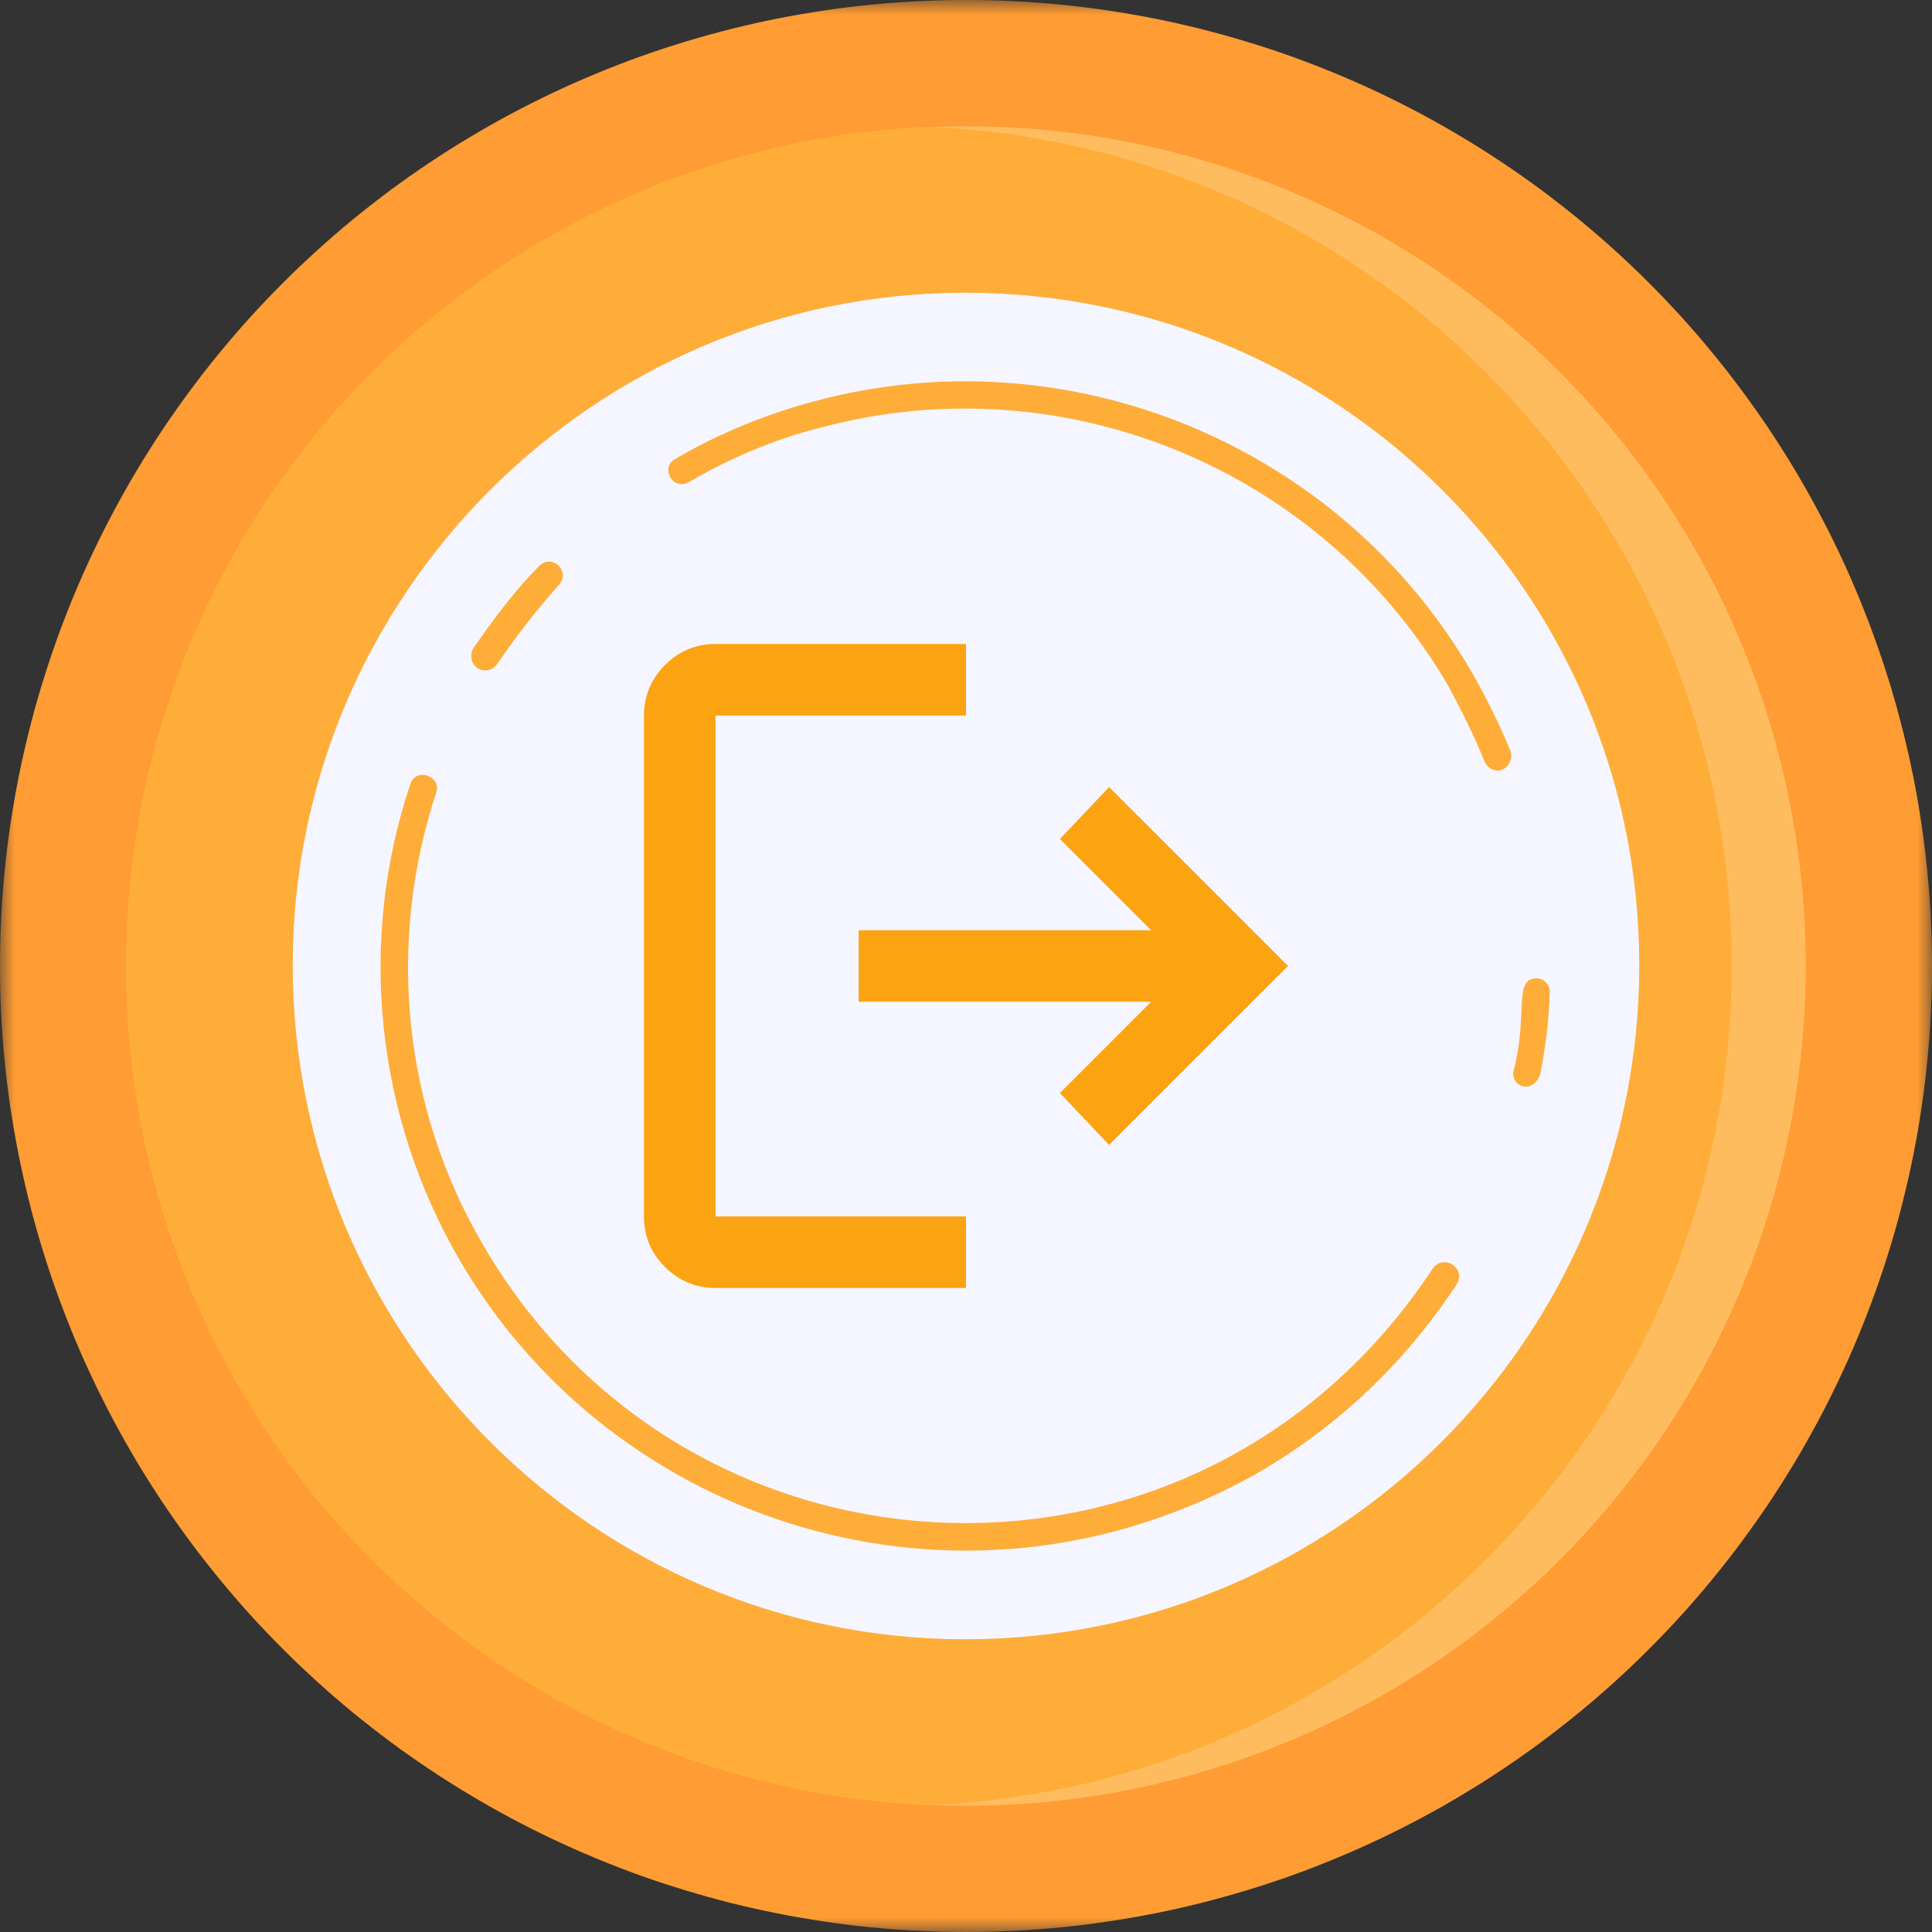 <svg width="66" height="66" viewBox="0 0 66 66" fill="none" xmlns="http://www.w3.org/2000/svg">
<rect x="0" y="0" width="66" height="66" fill="#333333" stroke="none"/>
<g id="Frame 1171275330">
<g id="Clip path group">
<mask id="mask0_383_12553" style="mask-type:luminance" maskUnits="userSpaceOnUse" x="0" y="0" width="66" height="66">
<g id="490d222de0">
<path id="Vector" d="M0 0H66V66H0V0Z" fill="white"/>
</g>
</mask>
<g mask="url(#mask0_383_12553)">
<g id="Group">
<path id="Vector_2" d="M66 33C66 33.54 65.986 34.079 65.959 34.619C65.933 35.159 65.893 35.697 65.84 36.235C65.787 36.773 65.722 37.307 65.642 37.842C65.563 38.376 65.471 38.909 65.366 39.438C65.259 39.968 65.142 40.494 65.01 41.018C64.879 41.542 64.735 42.063 64.579 42.579C64.422 43.096 64.252 43.608 64.07 44.117C63.888 44.626 63.693 45.129 63.487 45.629C63.281 46.128 63.063 46.621 62.831 47.109C62.6 47.597 62.358 48.08 62.102 48.556C61.847 49.032 61.583 49.502 61.304 49.966C61.026 50.428 60.737 50.885 60.438 51.334C60.137 51.782 59.826 52.224 59.505 52.657C59.183 53.092 58.852 53.517 58.508 53.934C58.166 54.352 57.814 54.761 57.451 55.162C57.088 55.562 56.715 55.952 56.334 56.334C55.952 56.717 55.56 57.088 55.162 57.451C54.761 57.814 54.352 58.166 53.934 58.51C53.517 58.852 53.09 59.183 52.657 59.507C52.224 59.828 51.782 60.139 51.334 60.438C50.884 60.739 50.428 61.028 49.964 61.304C49.502 61.583 49.032 61.849 48.555 62.104C48.079 62.358 47.597 62.6 47.109 62.832C46.621 63.063 46.126 63.281 45.628 63.487C45.129 63.695 44.626 63.889 44.117 64.072C43.608 64.254 43.096 64.422 42.579 64.579C42.061 64.735 41.542 64.879 41.018 65.012C40.494 65.142 39.968 65.261 39.437 65.366C38.907 65.471 38.376 65.563 37.842 65.642C37.307 65.722 36.771 65.789 36.235 65.842C35.697 65.893 35.159 65.933 34.619 65.96C34.079 65.986 33.54 66 33 66C32.459 66 31.919 65.986 31.379 65.96C30.841 65.933 30.302 65.893 29.765 65.842C29.227 65.789 28.691 65.722 28.157 65.642C27.624 65.563 27.091 65.471 26.562 65.366C26.032 65.261 25.505 65.142 24.98 65.012C24.458 64.879 23.937 64.735 23.42 64.579C22.902 64.422 22.39 64.254 21.881 64.072C21.373 63.889 20.869 63.695 20.371 63.487C19.872 63.281 19.379 63.063 18.891 62.832C18.401 62.6 17.92 62.358 17.444 62.104C16.968 61.849 16.497 61.583 16.034 61.304C15.57 61.028 15.115 60.739 14.666 60.438C14.216 60.139 13.776 59.828 13.341 59.507C12.908 59.183 12.482 58.852 12.064 58.51C11.646 58.166 11.237 57.814 10.838 57.451C10.438 57.088 10.046 56.717 9.665 56.334C9.283 55.952 8.91 55.562 8.547 55.162C8.185 54.761 7.832 54.352 7.49 53.934C7.147 53.517 6.815 53.092 6.493 52.657C6.172 52.224 5.861 51.782 5.56 51.334C5.261 50.885 4.972 50.428 4.694 49.966C4.417 49.502 4.151 49.032 3.896 48.556C3.642 48.08 3.398 47.597 3.168 47.109C2.937 46.621 2.717 46.128 2.511 45.629C2.305 45.129 2.111 44.626 1.928 44.117C1.746 43.608 1.578 43.096 1.42 42.579C1.263 42.063 1.119 41.542 0.988 41.018C0.858 40.494 0.739 39.968 0.634 39.438C0.528 38.909 0.437 38.376 0.356 37.842C0.277 37.307 0.211 36.773 0.158 36.235C0.105 35.697 0.065 35.159 0.04 34.619C0.012 34.079 0 33.54 0 33C0 32.46 0.012 31.921 0.04 31.381C0.065 30.841 0.105 30.303 0.158 29.765C0.211 29.227 0.277 28.693 0.356 28.158C0.437 27.624 0.528 27.091 0.634 26.562C0.739 26.032 0.858 25.506 0.988 24.982C1.119 24.458 1.263 23.937 1.42 23.421C1.578 22.904 1.746 22.392 1.928 21.883C2.111 21.374 2.305 20.871 2.511 20.371C2.717 19.872 2.937 19.379 3.168 18.891C3.398 18.403 3.642 17.92 3.896 17.444C4.151 16.968 4.417 16.498 4.694 16.034C4.972 15.572 5.261 15.115 5.56 14.666C5.861 14.217 6.172 13.776 6.493 13.343C6.815 12.908 7.147 12.483 7.49 12.066C7.832 11.648 8.185 11.239 8.547 10.838C8.91 10.438 9.283 10.048 9.665 9.666C10.046 9.283 10.438 8.912 10.838 8.549C11.237 8.186 11.646 7.834 12.064 7.49C12.482 7.148 12.908 6.817 13.341 6.493C13.776 6.172 14.216 5.861 14.666 5.562C15.115 5.261 15.57 4.972 16.034 4.696C16.497 4.417 16.968 4.151 17.444 3.896C17.92 3.642 18.401 3.4 18.891 3.168C19.379 2.937 19.872 2.719 20.371 2.513C20.869 2.305 21.373 2.111 21.881 1.928C22.39 1.746 22.902 1.578 23.42 1.421C23.937 1.265 24.458 1.121 24.98 0.988C25.505 0.858 26.032 0.739 26.562 0.634C27.091 0.529 27.624 0.437 28.157 0.357C28.691 0.278 29.227 0.211 29.765 0.158C30.302 0.107 30.841 0.067 31.379 0.04C31.919 0.014 32.459 0 33 0C33.54 0 34.079 0.014 34.619 0.04C35.159 0.067 35.697 0.107 36.235 0.158C36.771 0.211 37.307 0.278 37.842 0.357C38.376 0.437 38.907 0.529 39.437 0.634C39.968 0.739 40.494 0.858 41.018 0.988C41.542 1.121 42.061 1.265 42.579 1.421C43.096 1.578 43.608 1.746 44.117 1.928C44.626 2.111 45.129 2.305 45.628 2.513C46.126 2.719 46.621 2.937 47.109 3.168C47.597 3.4 48.079 3.642 48.555 3.896C49.032 4.151 49.502 4.417 49.964 4.696C50.428 4.972 50.884 5.261 51.334 5.562C51.782 5.861 52.224 6.172 52.657 6.493C53.09 6.817 53.517 7.148 53.934 7.49C54.352 7.834 54.761 8.186 55.162 8.549C55.56 8.912 55.952 9.283 56.334 9.666C56.715 10.048 57.088 10.438 57.451 10.838C57.814 11.239 58.166 11.648 58.508 12.066C58.852 12.483 59.183 12.908 59.505 13.343C59.826 13.776 60.137 14.217 60.438 14.666C60.737 15.115 61.026 15.572 61.304 16.034C61.583 16.498 61.847 16.968 62.102 17.444C62.358 17.92 62.6 18.403 62.831 18.891C63.063 19.379 63.281 19.872 63.487 20.371C63.693 20.871 63.888 21.374 64.07 21.883C64.252 22.392 64.422 22.904 64.579 23.421C64.735 23.937 64.879 24.458 65.01 24.982C65.142 25.506 65.259 26.032 65.366 26.562C65.471 27.091 65.563 27.624 65.642 28.158C65.722 28.693 65.787 29.227 65.84 29.765C65.893 30.303 65.933 30.841 65.959 31.381C65.986 31.921 66 32.46 66 33Z" fill="#FF9C33"/>
</g>
</g>
</g>
<path id="Vector_3" d="M61.688 33C61.688 33.469 61.675 33.939 61.653 34.408C61.629 34.877 61.595 35.344 61.548 35.812C61.504 36.279 61.445 36.745 61.377 37.209C61.308 37.673 61.227 38.136 61.136 38.596C61.045 39.057 60.942 39.516 60.828 39.971C60.713 40.427 60.588 40.879 60.452 41.328C60.316 41.778 60.168 42.223 60.01 42.665C59.852 43.106 59.684 43.545 59.503 43.978C59.324 44.413 59.133 44.841 58.932 45.265C58.731 45.69 58.522 46.109 58.3 46.523C58.078 46.938 57.848 47.347 57.605 47.749C57.365 48.151 57.114 48.548 56.853 48.938C56.592 49.328 56.322 49.713 56.041 50.09C55.761 50.466 55.473 50.837 55.175 51.2C54.878 51.563 54.57 51.918 54.256 52.266C53.941 52.614 53.616 52.953 53.285 53.285C52.953 53.618 52.613 53.941 52.265 54.256C51.916 54.572 51.562 54.878 51.198 55.175C50.835 55.474 50.466 55.763 50.09 56.042C49.711 56.322 49.328 56.592 48.938 56.853C48.548 57.114 48.151 57.365 47.748 57.608C47.345 57.848 46.937 58.08 46.523 58.3C46.109 58.522 45.69 58.733 45.265 58.934C44.84 59.134 44.411 59.325 43.978 59.505C43.544 59.684 43.106 59.852 42.664 60.01C42.221 60.17 41.776 60.316 41.327 60.452C40.877 60.59 40.425 60.715 39.969 60.828C39.514 60.942 39.057 61.045 38.596 61.136C38.136 61.229 37.673 61.308 37.209 61.378C36.743 61.447 36.278 61.504 35.812 61.55C35.344 61.597 34.875 61.631 34.408 61.653C33.938 61.676 33.469 61.688 33 61.688C32.529 61.688 32.06 61.676 31.592 61.653C31.123 61.631 30.654 61.597 30.188 61.55C29.721 61.504 29.255 61.447 28.789 61.378C28.325 61.308 27.863 61.229 27.402 61.136C26.941 61.045 26.484 60.942 26.029 60.828C25.573 60.715 25.121 60.59 24.671 60.452C24.222 60.316 23.777 60.17 23.334 60.012C22.892 59.852 22.455 59.684 22.02 59.505C21.587 59.325 21.158 59.134 20.733 58.934C20.309 58.733 19.889 58.522 19.475 58.3C19.061 58.08 18.654 57.848 18.251 57.608C17.847 57.365 17.452 57.114 17.06 56.853C16.67 56.592 16.287 56.322 15.91 56.042C15.532 55.763 15.163 55.474 14.8 55.175C14.437 54.878 14.082 54.572 13.733 54.256C13.386 53.941 13.045 53.618 12.713 53.285C12.382 52.953 12.059 52.614 11.742 52.266C11.428 51.918 11.12 51.563 10.823 51.2C10.525 50.837 10.237 50.466 9.957 50.09C9.676 49.713 9.407 49.328 9.145 48.938C8.886 48.548 8.635 48.151 8.393 47.749C8.152 47.347 7.92 46.938 7.698 46.523C7.476 46.109 7.267 45.69 7.066 45.265C6.865 44.841 6.674 44.413 6.495 43.978C6.315 43.545 6.146 43.106 5.988 42.665C5.83 42.223 5.682 41.778 5.546 41.328C5.411 40.879 5.285 40.427 5.172 39.971C5.056 39.516 4.953 39.057 4.862 38.596C4.771 38.136 4.69 37.673 4.622 37.209C4.553 36.745 4.496 36.279 4.45 35.812C4.403 35.344 4.369 34.877 4.345 34.408C4.323 33.939 4.311 33.469 4.311 33C4.311 32.531 4.323 32.062 4.345 31.593C4.369 31.123 4.403 30.656 4.45 30.188C4.496 29.721 4.553 29.255 4.622 28.791C4.69 28.327 4.771 27.864 4.862 27.404C4.953 26.943 5.056 26.484 5.172 26.029C5.285 25.573 5.411 25.121 5.546 24.673C5.682 24.223 5.83 23.777 5.988 23.336C6.146 22.894 6.315 22.456 6.495 22.023C6.674 21.588 6.865 21.16 7.066 20.735C7.267 20.311 7.476 19.891 7.698 19.477C7.92 19.063 8.152 18.654 8.393 18.252C8.635 17.849 8.886 17.452 9.145 17.062C9.407 16.672 9.676 16.287 9.957 15.911C10.237 15.534 10.525 15.163 10.823 14.8C11.12 14.438 11.428 14.082 11.742 13.735C12.059 13.386 12.382 13.047 12.713 12.716C13.045 12.382 13.386 12.059 13.733 11.744C14.082 11.428 14.437 11.122 14.8 10.825C15.163 10.526 15.532 10.237 15.91 9.959C16.287 9.678 16.67 9.409 17.06 9.147C17.452 8.886 17.847 8.635 18.251 8.393C18.654 8.152 19.061 7.92 19.475 7.7C19.889 7.478 20.309 7.267 20.733 7.066C21.158 6.867 21.587 6.676 22.02 6.495C22.455 6.317 22.892 6.148 23.334 5.988C23.777 5.83 24.222 5.684 24.671 5.548C25.121 5.411 25.573 5.285 26.029 5.172C26.484 5.058 26.941 4.955 27.402 4.864C27.863 4.771 28.325 4.692 28.789 4.622C29.255 4.553 29.721 4.496 30.188 4.45C30.654 4.404 31.123 4.369 31.592 4.347C32.06 4.325 32.529 4.312 33 4.312C33.469 4.312 33.938 4.325 34.408 4.347C34.875 4.369 35.344 4.404 35.812 4.45C36.278 4.496 36.743 4.553 37.209 4.622C37.673 4.692 38.136 4.771 38.596 4.864C39.057 4.955 39.514 5.058 39.969 5.172C40.425 5.285 40.877 5.411 41.327 5.548C41.776 5.684 42.221 5.83 42.664 5.988C43.106 6.148 43.544 6.317 43.978 6.495C44.411 6.676 44.84 6.867 45.265 7.066C45.69 7.267 46.109 7.478 46.523 7.7C46.937 7.92 47.345 8.152 47.748 8.393C48.151 8.635 48.548 8.886 48.938 9.147C49.328 9.409 49.711 9.678 50.09 9.959C50.466 10.237 50.835 10.526 51.198 10.825C51.562 11.122 51.916 11.428 52.265 11.744C52.613 12.059 52.953 12.382 53.285 12.716C53.616 13.047 53.941 13.386 54.256 13.735C54.57 14.082 54.878 14.438 55.175 14.8C55.473 15.163 55.761 15.534 56.041 15.911C56.322 16.287 56.592 16.672 56.853 17.062C57.114 17.452 57.365 17.849 57.605 18.252C57.848 18.654 58.078 19.063 58.3 19.477C58.522 19.891 58.731 20.311 58.932 20.735C59.133 21.16 59.324 21.588 59.503 22.023C59.684 22.456 59.852 22.894 60.01 23.336C60.168 23.777 60.316 24.223 60.452 24.673C60.588 25.121 60.713 25.573 60.828 26.029C60.942 26.484 61.045 26.943 61.136 27.404C61.227 27.864 61.308 28.327 61.377 28.791C61.445 29.255 61.504 29.721 61.548 30.188C61.595 30.656 61.629 31.123 61.653 31.593C61.675 32.062 61.688 32.531 61.688 33Z" fill="#FFBC5F"/>
<path id="Vector_4" fill-rule="evenodd" clip-rule="evenodd" d="M31.745 61.665C16.478 61.005 4.311 48.422 4.311 33C4.311 17.577 16.478 4.994 31.745 4.334C46.99 4.994 59.158 17.577 59.158 33C59.158 48.422 46.99 61.005 31.745 61.665Z" fill="#FFAD39"/>
<path id="Vector_5" fill-rule="evenodd" clip-rule="evenodd" d="M52.13 37.124C51.821 37.124 51.626 36.815 51.709 36.563C52.213 34.683 51.681 33.421 52.494 33.421C52.748 33.421 52.943 33.644 52.943 33.87C52.915 34.823 52.803 35.776 52.608 36.73C52.522 36.955 52.327 37.124 52.13 37.124ZM51.177 26.325C50.98 26.325 50.811 26.211 50.728 26.045C50.39 25.203 49.943 24.305 49.494 23.463C45.175 16.03 36.366 12.384 28.065 14.6C26.494 14.992 24.951 15.638 23.52 16.48C22.959 16.76 22.567 15.973 23.043 15.693C24.559 14.797 26.242 14.124 27.84 13.703C36.506 11.374 45.791 15.189 50.307 23.014C50.785 23.856 51.232 24.754 51.598 25.65C51.709 25.988 51.457 26.325 51.177 26.325ZM17.012 22.65C16.872 22.846 16.732 22.902 16.565 22.902C16.199 22.902 15.976 22.482 16.171 22.144C16.929 21.051 17.63 20.126 18.415 19.339C18.864 18.892 19.482 19.508 19.116 19.957C18.415 20.742 17.713 21.612 17.012 22.65ZM14.909 27.053C13.199 32.215 13.76 37.852 16.508 42.537C23.549 54.654 40.968 55.439 48.933 43.35C49.297 42.817 50.084 43.295 49.775 43.856C48.006 46.547 45.736 48.707 42.986 50.307C39.817 52.102 36.394 52.972 33 52.972C26.128 52.972 19.37 49.38 15.667 42.986C12.833 38.077 12.218 32.158 14.012 26.801C14.207 26.185 15.077 26.52 14.909 27.053ZM10 32.971C10 45.679 20.323 56 32.974 56C45.679 56 56 45.679 56 32.971C56 20.266 45.679 10 32.974 10C20.323 10 10 20.321 10 32.971Z" fill="#F5F6FF"/>
<path id="Vector_6" d="M24.444 44C23.772 44 23.197 43.76 22.717 43.281C22.238 42.802 21.999 42.227 22 41.556V24.444C22 23.772 22.24 23.197 22.719 22.717C23.198 22.238 23.773 21.999 24.444 22H33V24.444H24.444V41.556H33V44H24.444ZM37.889 39.111L36.208 37.339L39.325 34.222H29.333V31.778H39.325L36.208 28.661L37.889 26.889L44 33L37.889 39.111Z" fill="#FCA311"/>
</g>
</svg>
